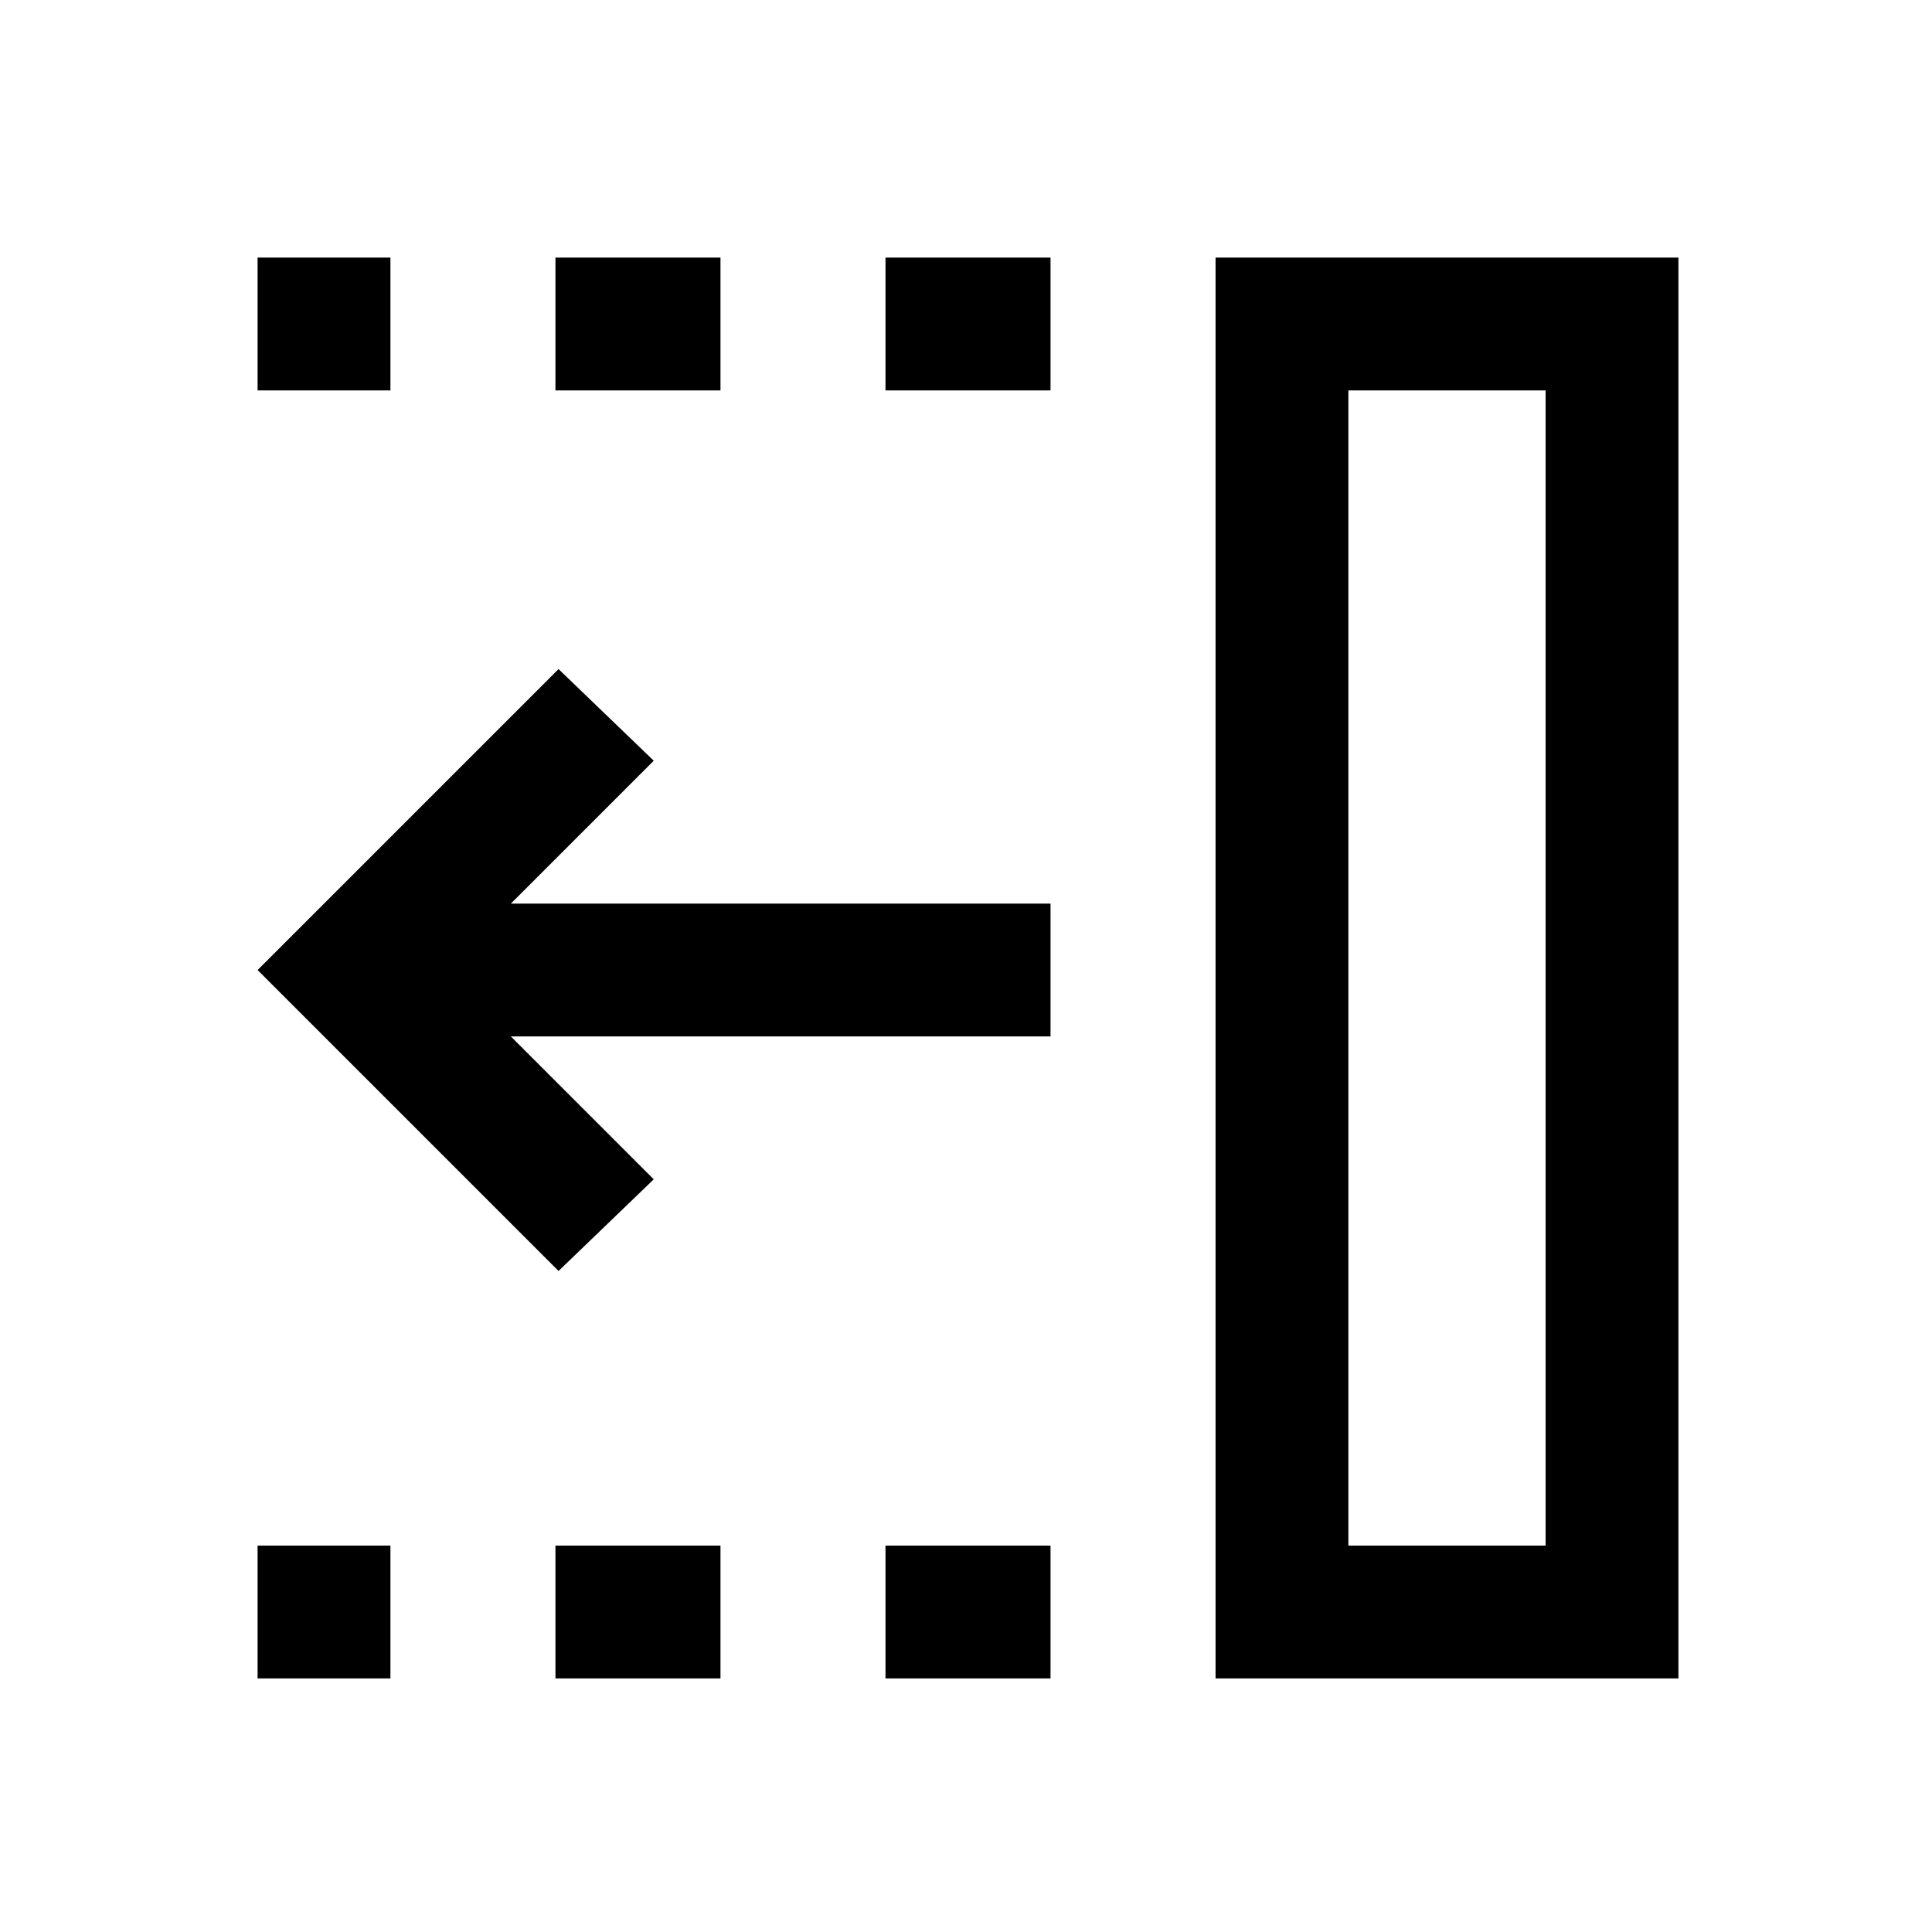 <svg xmlns="http://www.w3.org/2000/svg" height="24" viewBox="0 96 960 960" width="24"><path d="M440 290v-66h82v66h-82Zm0 640v-66h82v66h-82ZM276 290v-66h82v66h-82Zm0 640v-66h82v66h-82ZM128 290v-66h66v66h-66Zm0 640v-66h66v66h-66Zm149.538-202.461L128 578l149.538-149.539L324.846 474l-71 71H522v66H253.846l71 71-47.308 45.539ZM670 864h98V290h-98v574Zm-66 66V224h230v706H604Zm66-66h98-98Z"/></svg>